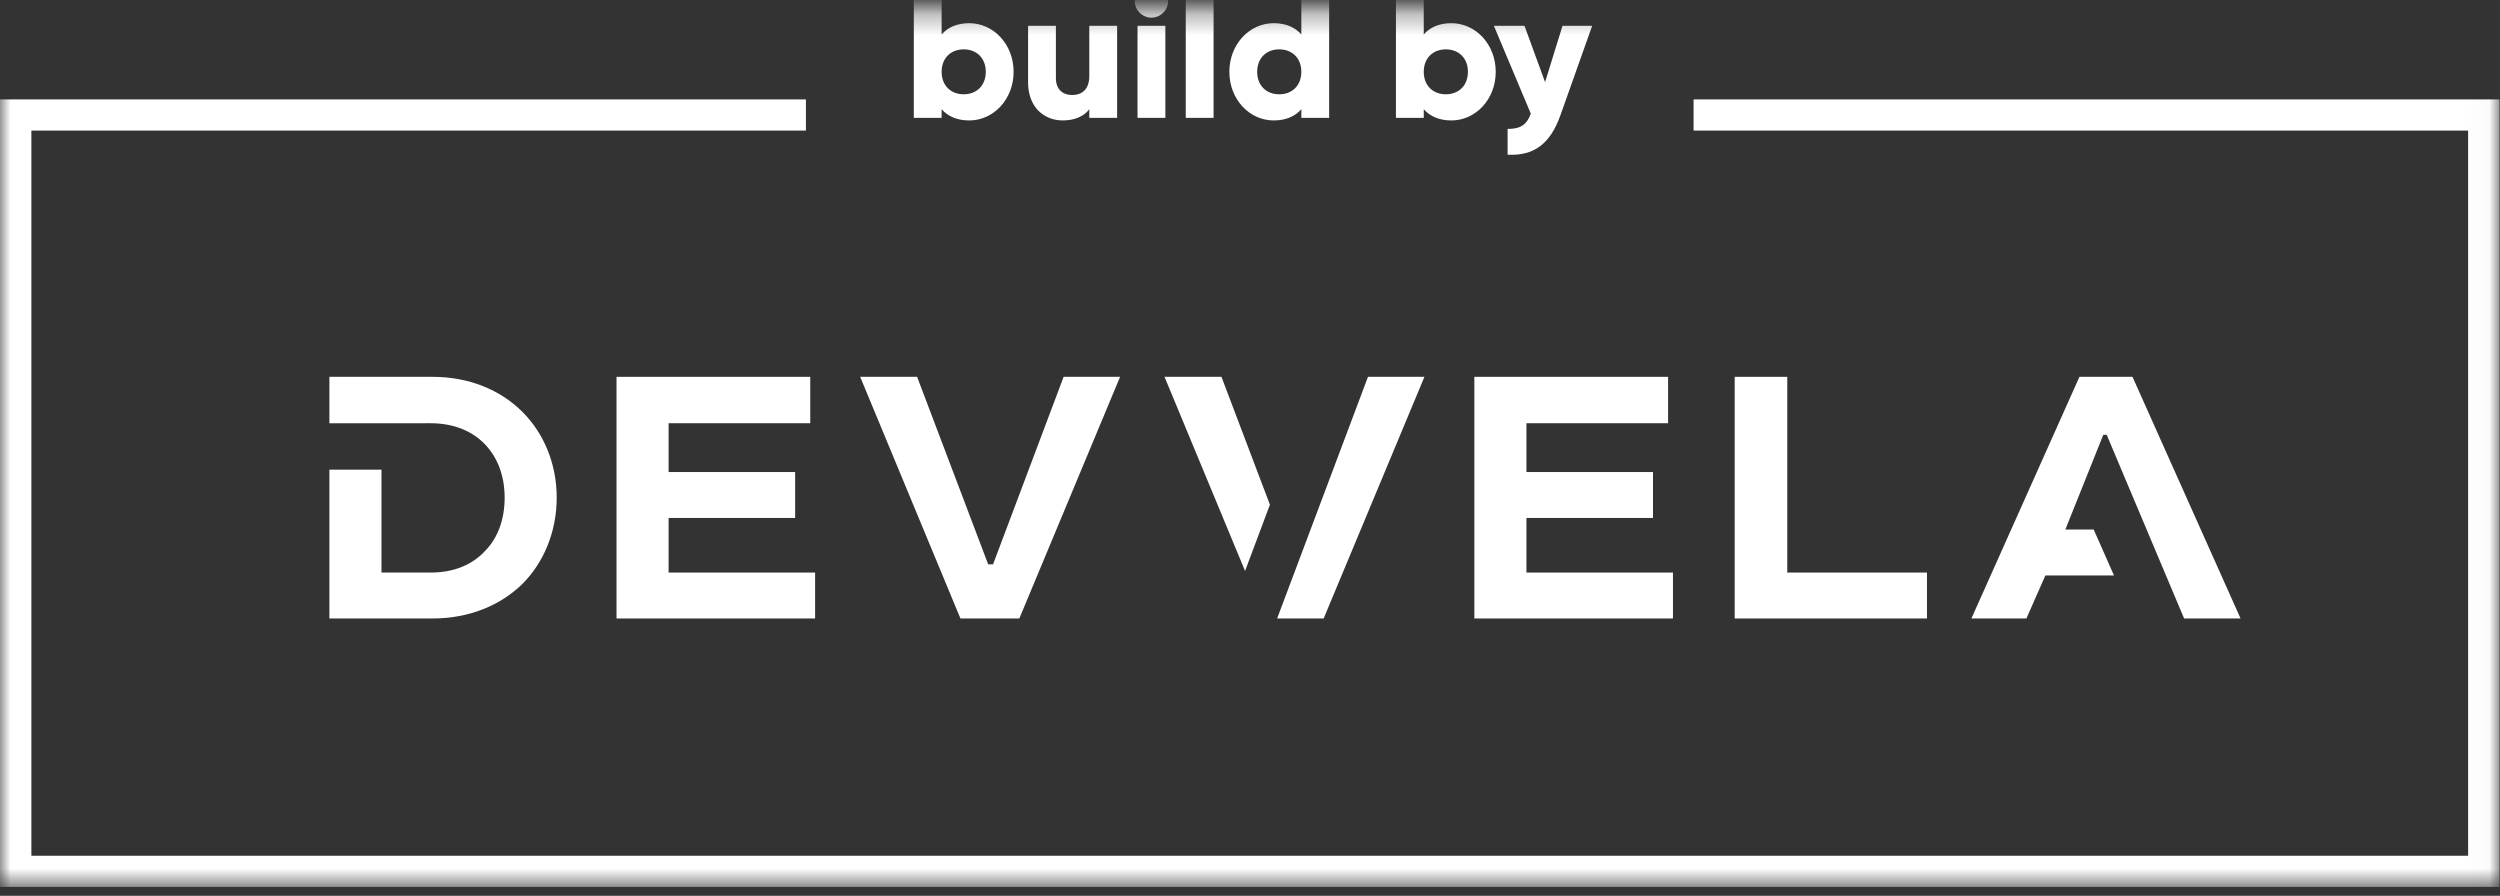 <?xml version="1.0" encoding="UTF-8" standalone="no"?>
<svg width="120px" height="43px" viewBox="0 0 120 43" version="1.1" xmlns="http://www.w3.org/2000/svg" xmlns:xlink="http://www.w3.org/1999/xlink">
    <rect x="0" y="0" width="120" height="43" fill="#333333" stroke="none"/>
    <!-- Generator: sketchtool 40.3 (33839) - http://www.bohemiancoding.com/sketch -->
    <title>F6DEF3FC-FD2F-413C-940C-3D852CC19D1C</title>
    <desc>Created with sketchtool.</desc>
    <defs>
        <polygon id="path-1" points="0 42.373 119.976 42.373 119.976 0.3 0 0.3"></polygon>
    </defs>
    <g id="Page-1" stroke="none" stroke-width="1" fill="none" fill-rule="evenodd">
        <g id="Landing_2" transform="translate(-1185, -2706)">
            <g id="Page-1" transform="translate(1185, 2706)">
                <polygon id="Fill-1" fill="#FFFFFF" points="29.593 18.088 38.892 18.088 38.892 20.315 32.093 20.315 32.093 22.658 38.167 22.658 38.167 24.862 32.093 24.862 32.093 27.483 39.125 27.483 39.125 29.687 29.593 29.687"></polygon>
                <polygon id="Fill-2" fill="#FFFFFF" points="46.101 29.687 41.288 18.088 44.021 18.088 47.433 27.089 47.666 27.089 51.054 18.088 53.764 18.088 48.928 29.687"></polygon>
                <polygon id="Fill-3" fill="#FFFFFF" points="70.769 18.088 80.068 18.088 80.068 20.315 73.269 20.315 73.269 22.658 79.344 22.658 79.344 24.862 73.269 24.862 73.269 27.483 80.302 27.483 80.302 29.687 70.769 29.687"></polygon>
                <polygon id="Fill-4" fill="#FFFFFF" points="92.495 27.483 92.495 29.687 83.265 29.687 83.265 18.088 85.789 18.088 85.789 27.483"></polygon>
                <g id="Group-15" transform="translate(0, 0.198)">
                    <path d="M25.064,19.56 C24.012,18.516 22.516,17.89 20.765,17.89 L15.811,17.89 L15.811,20.12 L20.671,20.117 C21.769,20.117 22.658,20.488 23.264,21.114 C23.872,21.74 24.223,22.622 24.223,23.69 C24.223,24.733 23.896,25.614 23.311,26.218 C22.704,26.891 21.816,27.285 20.671,27.285 L18.311,27.285 L18.311,22.347 L15.811,22.347 L15.811,29.489 L20.765,29.489 C22.516,29.489 24.012,28.863 25.064,27.842 C26.091,26.821 26.722,25.336 26.722,23.69 C26.722,22.042 26.091,20.58 25.064,19.56 L25.064,19.56 Z" id="Fill-5" fill="#FFFFFF"></path>
                    <polygon id="Fill-7" fill="#FFFFFF" points="60.956 24.027 58.63 17.89 55.897 17.89 59.763 27.209"></polygon>
                    <polygon id="Fill-9" fill="#FFFFFF" points="65.663 17.89 61.302 29.489 63.536 29.489 68.373 17.89"></polygon>
                    <polygon id="Fill-11" fill="#FFFFFF" points="102.36 17.89 99.813 17.89 94.627 29.489 97.267 29.489 98.178 27.425 101.472 27.425 100.498 25.221 99.136 25.221 100.958 20.673 101.122 20.673 104.837 29.489 107.547 29.489"></polygon>
                    <mask id="mask-2" fill="white">
                        <use xlink:href="#path-1"></use>
                    </mask>
                    <g id="Clip-13"></g>
                    <path d="M46.525,0.915 C45.929,0.915 45.492,1.119 45.198,1.455 L45.198,-0.729 L43.863,-0.729 L43.863,5.459 L45.198,5.459 L45.198,5.044 C45.492,5.38 45.929,5.583 46.525,5.583 C47.692,5.583 48.653,4.567 48.653,3.249 C48.653,1.932 47.692,0.915 46.525,0.915 L46.525,0.915 Z M46.258,4.328 C45.644,4.328 45.198,3.912 45.198,3.249 C45.198,2.586 45.644,2.171 46.258,2.171 C46.872,2.171 47.318,2.586 47.318,3.249 C47.318,3.912 46.872,4.328 46.258,4.328 L46.258,4.328 Z M52.286,1.039 L52.286,3.453 C52.286,4.08 51.948,4.363 51.458,4.363 C51.031,4.363 50.683,4.107 50.683,3.559 L50.683,1.039 L49.348,1.039 L49.348,3.753 C49.348,4.947 50.114,5.583 51.013,5.583 C51.601,5.583 52.046,5.371 52.286,5.044 L52.286,5.459 L53.622,5.459 L53.622,1.039 L52.286,1.039 Z M55.269,0.65 C55.705,0.65 56.07,0.288 56.07,-0.146 C56.07,-0.579 55.705,-0.941 55.269,-0.941 C54.833,-0.941 54.468,-0.579 54.468,-0.146 C54.468,0.288 54.833,0.65 55.269,0.65 L55.269,0.65 Z M54.601,5.459 L55.937,5.459 L55.937,1.039 L54.601,1.039 L54.601,5.459 Z M56.916,5.459 L58.252,5.459 L58.252,-0.994 L56.916,-0.994 L56.916,5.459 Z M62.464,-0.729 L62.464,1.455 C62.17,1.119 61.733,0.915 61.137,0.915 C59.97,0.915 59.009,1.932 59.009,3.249 C59.009,4.567 59.97,5.583 61.137,5.583 C61.733,5.583 62.17,5.38 62.464,5.044 L62.464,5.459 L63.799,5.459 L63.799,-0.729 L62.464,-0.729 Z M61.404,4.328 C60.79,4.328 60.344,3.912 60.344,3.249 C60.344,2.586 60.79,2.171 61.404,2.171 C62.018,2.171 62.464,2.586 62.464,3.249 C62.464,3.912 62.018,4.328 61.404,4.328 L61.404,4.328 Z M69.667,0.915 C69.071,0.915 68.634,1.119 68.34,1.455 L68.34,-0.729 L67.005,-0.729 L67.005,5.459 L68.34,5.459 L68.34,5.044 C68.634,5.38 69.071,5.583 69.667,5.583 C70.834,5.583 71.795,4.567 71.795,3.249 C71.795,1.932 70.834,0.915 69.667,0.915 L69.667,0.915 Z M69.4,4.328 C68.786,4.328 68.34,3.912 68.34,3.249 C68.34,2.586 68.786,2.171 69.4,2.171 C70.014,2.171 70.46,2.586 70.46,3.249 C70.46,3.912 70.014,4.328 69.4,4.328 L69.4,4.328 Z M75.001,1.039 L74.164,3.744 L73.175,1.039 L71.706,1.039 L73.478,5.256 C73.282,5.795 72.988,5.99 72.365,5.99 L72.365,7.228 C73.612,7.289 74.404,6.732 74.903,5.327 L76.425,1.039 L75.001,1.039 Z" id="build-by" fill="#FFFFFF" mask="url(#mask-2)"></path>
                    <polygon id="Fill-14" fill="#FFFFFF" mask="url(#mask-2)" points="119.976 42.373 5.02092053e-05 42.373 5.02092053e-05 4.574 38.684 4.574 38.684 6.07 1.506 6.07 1.506 40.878 118.47 40.878 118.47 6.07 81.292 6.07 81.292 4.574 119.976 4.574"></polygon>
                </g>
            </g>
        </g>
    </g>
</svg>